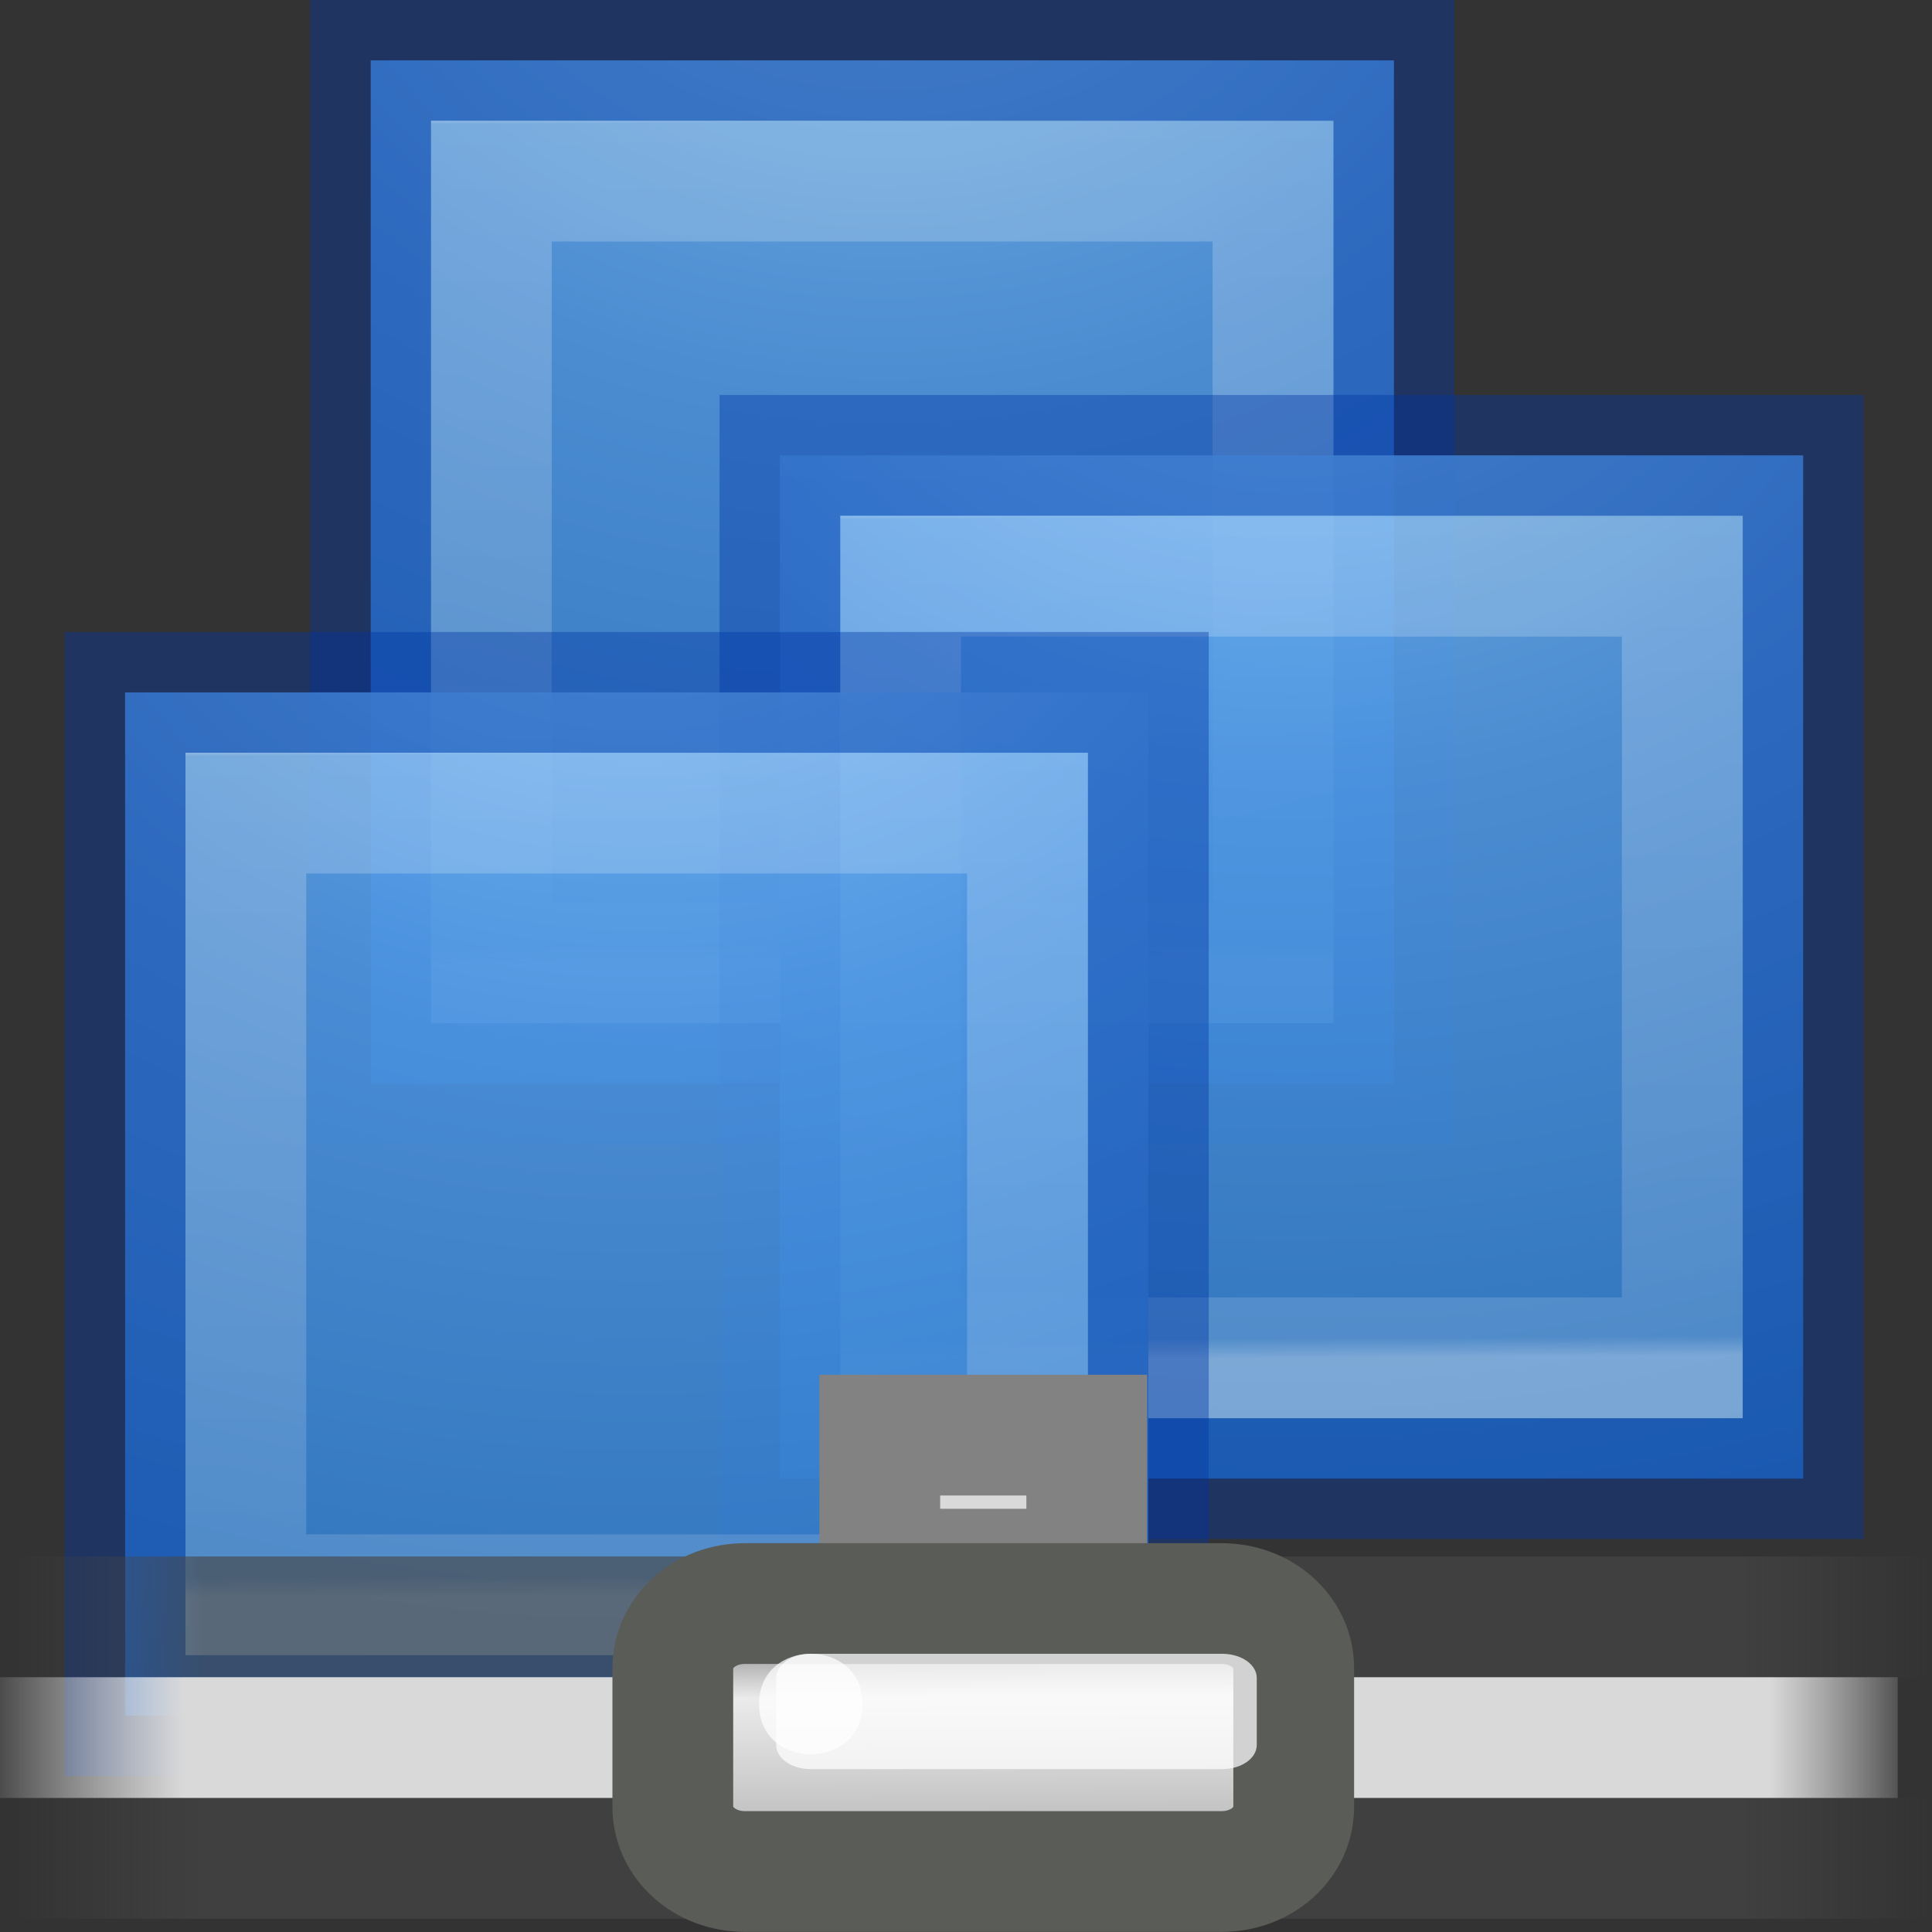 <?xml version="1.0" encoding="UTF-8" standalone="no"?>
<!-- Created with Inkscape (http://www.inkscape.org/) -->

<svg
   xmlns:dc="http://purl.org/dc/elements/1.1/"
   xmlns:cc="http://creativecommons.org/ns#"
   xmlns:rdf="http://www.w3.org/1999/02/22-rdf-syntax-ns#"
   xmlns:svg="http://www.w3.org/2000/svg"
   xmlns="http://www.w3.org/2000/svg"
   xmlns:xlink="http://www.w3.org/1999/xlink"
   xmlns:sodipodi="http://sodipodi.sourceforge.net/DTD/sodipodi-0.dtd"
   xmlns:inkscape="http://www.inkscape.org/namespaces/inkscape"
   id="svg3143"
   height="16"
   width="16"
   version="1.1"
   inkscape:version="0.91 r13725"
   sodipodi:docname="vmware-netcfg_16.svg">
  <rect width="100%" height="100%" fill="#333333" stroke="none"/>
  <sodipodi:namedview
     pagecolor="#ffffff"
     bordercolor="#666666"
     borderopacity="1"
     objecttolerance="10"
     gridtolerance="10"
     guidetolerance="10"
     inkscape:pageopacity="0"
     inkscape:pageshadow="2"
     inkscape:window-width="1366"
     inkscape:window-height="705"
     id="namedview50"
     showgrid="false"
     inkscape:zoom="11.75565"
     inkscape:cx="11.69225"
     inkscape:cy="4.8469601"
     inkscape:window-x="0"
     inkscape:window-y="30"
     inkscape:window-maximized="1"
     inkscape:current-layer="svg3143" />
  <defs
     id="defs3145">
    <radialGradient
       id="radialGradient3030"
       gradientUnits="userSpaceOnUse"
       cy="43.5"
       cx="4.993"
       gradientTransform="matrix(2.004 0 0 1.4 27.988 -17.4)"
       r="2.5">
      <stop
         id="stop2883"
         stop-color="#181818"
         offset="0" />
      <stop
         id="stop2885"
         stop-color="#181818"
         stop-opacity="0"
         offset="1" />
    </radialGradient>
    <radialGradient
       id="radialGradient3032"
       gradientUnits="userSpaceOnUse"
       cy="43.5"
       cx="4.993"
       gradientTransform="matrix(2.004 0 0 1.4 -20.012 -104.4)"
       r="2.5">
      <stop
         id="stop2889"
         stop-color="#181818"
         offset="0" />
      <stop
         id="stop2891"
         stop-color="#181818"
         stop-opacity="0"
         offset="1" />
    </radialGradient>
    <linearGradient
       id="linearGradient3034"
       y2="39.999"
       gradientUnits="userSpaceOnUse"
       x2="25.058"
       y1="47.028"
       x1="25.058">
      <stop
         id="stop2895"
         stop-color="#181818"
         stop-opacity="0"
         offset="0" />
      <stop
         id="stop2897"
         stop-color="#181818"
         offset=".5" />
      <stop
         id="stop2899"
         stop-color="#181818"
         stop-opacity="0"
         offset="1" />
    </linearGradient>
    <linearGradient
       id="linearGradient3044"
       y2="43"
       gradientUnits="userSpaceOnUse"
       x2="24"
       gradientTransform="translate(48.998,0.362)"
       y1="5"
       x1="24">
      <stop
         id="stop3926-7"
         stop-color="#fff"
         offset="0" />
      <stop
         id="stop3928-3"
         stop-color="#fff"
         stop-opacity=".235"
         offset=".063" />
      <stop
         id="stop3930-7"
         stop-color="#fff"
         stop-opacity=".157"
         offset=".951" />
      <stop
         id="stop3932-1"
         stop-color="#fff"
         stop-opacity=".392"
         offset="1" />
    </linearGradient>
    <radialGradient
       id="radialGradient3053"
       gradientUnits="userSpaceOnUse"
       cy="9.994"
       cx="8.276"
       gradientTransform="matrix(0,6.668,-8.186,0,154.878,-60.101)"
       r="12.672">
      <stop
         id="stop3244"
         stop-color="#7ec1f8"
         offset="0" />
      <stop
         id="stop3246"
         stop-color="#4f97e3"
         offset=".262" />
      <stop
         id="stop3248"
         stop-color="#2674c6"
         offset=".661" />
      <stop
         id="stop3250"
         stop-color="#0b4169"
         offset="1" />
    </radialGradient>
    <clipPath
       id="clipPath-929888831">
      <g
         id="g17"
         transform="translate(0 -1004.4)">
        <path
           id="path19"
           d="m-24 13c0 1.105-0.672 2-1.5 2s-1.5-0.895-1.5-2 0.672-2 1.5-2 1.5 0.895 1.5 2z"
           transform="matrix(15.333 0 0 11.5 415 878.86)"
           fill="#1890d0" />
      </g>
    </clipPath>
    <radialGradient
       gradientTransform="matrix(2.004,0,0,1.4,27.988,-17.4)"
       gradientUnits="userSpaceOnUse"
       xlink:href="#linearGradient3688-166-749-2-324"
       id="radialGradient3013-896"
       fy="43.5"
       fx="4.993"
       r="2.5"
       cy="43.5"
       cx="4.993" />
    <linearGradient
       id="linearGradient3688-166-749-2-324">
      <stop
         offset="0"
         style="stop-color:#181818;stop-opacity:1"
         id="stop3216" />
      <stop
         offset="1"
         style="stop-color:#181818;stop-opacity:0"
         id="stop3218" />
    </linearGradient>
    <radialGradient
       gradientTransform="matrix(2.004,0,0,1.4,-20.012,-104.4)"
       gradientUnits="userSpaceOnUse"
       xlink:href="#linearGradient3688-166-749-2-324"
       id="radialGradient3015-826"
       fy="43.5"
       fx="4.993"
       r="2.5"
       cy="43.5"
       cx="4.993" />
    <linearGradient
       gradientUnits="userSpaceOnUse"
       xlink:href="#linearGradient3702-501-757-6-946"
       id="linearGradient4395"
       y2="39.999"
       x2="25.058"
       y1="47.028"
       x1="25.058" />
    <linearGradient
       id="linearGradient3702-501-757-6-946">
      <stop
         offset="0"
         style="stop-color:#181818;stop-opacity:0"
         id="stop3228" />
      <stop
         offset="0.5"
         style="stop-color:#181818;stop-opacity:1"
         id="stop3230" />
      <stop
         offset="1"
         style="stop-color:#181818;stop-opacity:0"
         id="stop3232" />
    </linearGradient>
    <radialGradient
       gradientTransform="matrix(0,9.498,-11.66,0,140.931,-79.161)"
       gradientUnits="userSpaceOnUse"
       xlink:href="#linearGradient2867-449-88-871-390-598-476-591-434-148-57-177-8-3-3-6-4-8-8-8-5"
       id="radialGradient4144"
       fy="9.957"
       fx="6.2"
       r="12.672"
       cy="9.957"
       cx="6.73" />
    <linearGradient
       id="linearGradient2867-449-88-871-390-598-476-591-434-148-57-177-8-3-3-6-4-8-8-8-5">
      <stop
         offset="0"
         style="stop-color:#919caf;stop-opacity:1"
         id="stop3750-1-0-7-6-6-1-3-9-3" />
      <stop
         offset="0.262"
         style="stop-color:#68758e;stop-opacity:1"
         id="stop3752-3-7-4-0-32-8-923-0-7" />
      <stop
         offset="0.705"
         style="stop-color:#485a6c;stop-opacity:1"
         id="stop3754-1-8-5-2-7-6-7-1-9" />
      <stop
         offset="1"
         style="stop-color:#444c5c;stop-opacity:1"
         id="stop3756-1-6-2-6-6-1-96-6-0" />
    </linearGradient>
    <linearGradient
       gradientTransform="matrix(0.35,0,0,0.35,18.039,0.125)"
       gradientUnits="userSpaceOnUse"
       xlink:href="#linearGradient4187"
       id="linearGradient3153"
       y2="41.891"
       x2="24"
       y1="6.111"
       x1="24" />
    <linearGradient
       id="linearGradient4187">
      <stop
         offset="0"
         style="stop-color:#ffffff;stop-opacity:1"
         id="stop4189" />
      <stop
         offset="0.021"
         style="stop-color:#ffffff;stop-opacity:0.235"
         id="stop4191" />
      <stop
         offset="0.977"
         style="stop-color:#ffffff;stop-opacity:0.157"
         id="stop4193" />
      <stop
         offset="1"
         style="stop-color:#ffffff;stop-opacity:0.392"
         id="stop4195" />
    </linearGradient>
    <linearGradient
       gradientTransform="matrix(1.052,0,0,-1.053,-1.252,51.34)"
       gradientUnits="userSpaceOnUse"
       xlink:href="#linearGradient4311"
       id="linearGradient3143"
       y2="25.361"
       x2="30.213"
       y1="21.417"
       x1="30.213" />
    <linearGradient
       id="linearGradient4311">
      <stop
         offset="0"
         style="stop-color:#000000;stop-opacity:1"
         id="stop4313" />
      <stop
         offset="1"
         style="stop-color:#000000;stop-opacity:0"
         id="stop4315" />
    </linearGradient>
    <radialGradient
       gradientTransform="matrix(2.004,0,0,1.4,27.988,-17.4)"
       gradientUnits="userSpaceOnUse"
       xlink:href="#linearGradient3688-166-749-2-324"
       id="radialGradient3013-896-3"
       fy="43.5"
       fx="4.993"
       r="2.5"
       cy="43.5"
       cx="4.993" />
    <radialGradient
       gradientTransform="matrix(2.004,0,0,1.4,-20.012,-104.4)"
       gradientUnits="userSpaceOnUse"
       xlink:href="#linearGradient3688-166-749-2-324"
       id="radialGradient3015-826-5"
       fy="43.5"
       fx="4.993"
       r="2.5"
       cy="43.5"
       cx="4.993" />
    <radialGradient
       gradientTransform="matrix(0,3.324,-4.081,0,67.365,-27.932)"
       gradientUnits="userSpaceOnUse"
       xlink:href="#radialGradient3053"
       id="radialGradient4144-2"
       fy="9.957"
       fx="6.2"
       r="12.672"
       cy="9.957"
       cx="6.73" />
    <radialGradient
       cx="6.73"
       cy="9.957"
       r="12.672"
       fx="6.2"
       fy="9.957"
       id="radialGradient4370"
       xlink:href="#radialGradient3053"
       gradientUnits="userSpaceOnUse"
       gradientTransform="matrix(0,3.166,-3.887,0,46.977,-26.72)" />
    <linearGradient
       x1="24"
       y1="5"
       x2="24"
       y2="43"
       id="linearGradient3304"
       xlink:href="#linearGradient3924-4-8"
       gradientUnits="userSpaceOnUse"
       gradientTransform="matrix(0.297,0,0,0.297,0.865,0.865)" />
    <linearGradient
       id="linearGradient3924-4-8">
      <stop
         id="stop3926-0-4"
         style="stop-color:#ffffff;stop-opacity:1"
         offset="0" />
      <stop
         id="stop3928-6-8"
         style="stop-color:#ffffff;stop-opacity:0.235"
         offset="0.063" />
      <stop
         id="stop3930-2-1"
         style="stop-color:#ffffff;stop-opacity:0.157"
         offset="0.951" />
      <stop
         id="stop3932-9-0"
         style="stop-color:#ffffff;stop-opacity:0.392"
         offset="1" />
    </linearGradient>
    <linearGradient
       gradientTransform="matrix(0.314,0,0,0.314,-14.67,12.815)"
       gradientUnits="userSpaceOnUse"
       xlink:href="#linearGradient4095"
       id="linearGradient3233"
       y2="41.229"
       x2="24"
       y1="6.549"
       x1="24" />
    <linearGradient
       id="linearGradient4095">
      <stop
         offset="0"
         style="stop-color:#ffffff;stop-opacity:1"
         id="stop4097" />
      <stop
         offset="0.017"
         style="stop-color:#ffffff;stop-opacity:0.235"
         id="stop4100" />
      <stop
         offset="0.98"
         style="stop-color:#ffffff;stop-opacity:0.157"
         id="stop4102" />
      <stop
         offset="1"
         style="stop-color:#ffffff;stop-opacity:0.392"
         id="stop4104" />
    </linearGradient>
    <radialGradient
       gradientTransform="matrix(0,3.166,-3.887,0,31.851,-14.359)"
       gradientUnits="userSpaceOnUse"
       xlink:href="#radialGradient3053-3"
       id="radialGradient3215"
       fy="9.957"
       fx="6.2"
       r="12.672"
       cy="9.957"
       cx="6.73" />
    <radialGradient
       id="radialGradient3053-3"
       gradientUnits="userSpaceOnUse"
       cy="9.994"
       cx="8.276"
       gradientTransform="matrix(0,6.668,-8.186,0,154.878,-60.101)"
       r="12.672">
      <stop
         id="stop3244-6"
         stop-color="#7ec1f8"
         offset="0" />
      <stop
         id="stop3246-7"
         stop-color="#4f97e3"
         offset=".262" />
      <stop
         id="stop3248-5"
         stop-color="#2674c6"
         offset=".661" />
      <stop
         id="stop3250-3"
         stop-color="#0b4169"
         offset="1" />
    </radialGradient>
    <radialGradient
       gradientTransform="matrix(0.675,0,0,0.145,-782.26,-43.396)"
       gradientUnits="userSpaceOnUse"
       xlink:href="#linearGradient4311"
       id="radialGradient3339"
       fy="394.781"
       fx="1120.375"
       r="20.625"
       cy="394.781"
       cx="1120.375" />
    <linearGradient
       gradientTransform="matrix(3.555,0,0,0.224,-2.082,-67.513)"
       gradientUnits="userSpaceOnUse"
       xlink:href="#linearGradient272-6"
       id="linearGradient3480"
       y2="372.578"
       x2="5.086"
       y1="372.578"
       x1="0.612" />
    <linearGradient
       id="linearGradient272-6">
      <stop
         offset="0"
         style="stop-color:#474747;stop-opacity:0"
         id="stop273-1" />
      <stop
         offset="0.1"
         style="stop-color:#474747;stop-opacity:1"
         id="stop275-8" />
      <stop
         offset="0.9"
         style="stop-color:#474747;stop-opacity:1"
         id="stop276-3" />
      <stop
         offset="1"
         style="stop-color:#474747;stop-opacity:0"
         id="stop274-5" />
    </linearGradient>
    <linearGradient
       gradientTransform="matrix(3.555,0,0,0.224,-2.082,-61.593)"
       gradientUnits="userSpaceOnUse"
       xlink:href="#linearGradient272-6"
       id="linearGradient3482"
       y2="372.578"
       x2="5.086"
       y1="372.578"
       x1="0.612" />
    <linearGradient
       gradientTransform="matrix(1.178,0,0,0.091,-2.15,4.022)"
       gradientUnits="userSpaceOnUse"
       xlink:href="#linearGradient178-9"
       id="linearGradient3484"
       y2="117.827"
       x2="15.343"
       y1="117.827"
       x1="1.642" />
    <linearGradient
       id="linearGradient178-9">
      <stop
         offset="0"
         style="stop-color:#ffffff;stop-opacity:0"
         id="stop179-9" />
      <stop
         offset="0.108"
         style="stop-color:#d9d9d9;stop-opacity:1"
         id="stop180-2" />
      <stop
         offset="0.921"
         style="stop-color:#d9d9d9;stop-opacity:1"
         id="stop181-7" />
      <stop
         offset="1"
         style="stop-color:#ffffff;stop-opacity:0"
         id="stop182-0" />
    </linearGradient>
    <linearGradient
       gradientTransform="matrix(0.418,0,0,0.387,-1.647,-1.644)"
       gradientUnits="userSpaceOnUse"
       xlink:href="#linearGradient9347"
       id="linearGradient3331"
       y2="46.038"
       x2="23.144"
       y1="38.297"
       x1="23.1" />
    <linearGradient
       id="linearGradient9347">
      <stop
         offset="0"
         style="stop-color:#7a7a7a;stop-opacity:1"
         id="stop9349" />
      <stop
         offset="0.198"
         style="stop-color:#ebebeb;stop-opacity:1"
         id="stop9351" />
      <stop
         offset="0.599"
         style="stop-color:#b9b9b9;stop-opacity:1"
         id="stop9353" />
      <stop
         offset="1"
         style="stop-color:#878787;stop-opacity:1"
         id="stop9355" />
    </linearGradient>
    <radialGradient
       id="radialGradient3053-3-9"
       gradientUnits="userSpaceOnUse"
       cy="9.994"
       cx="8.276"
       gradientTransform="matrix(0,1.449,-1.778,0,23.062,-8.38)"
       r="12.672">
      <stop
         id="stop3244-6-7"
         stop-color="#7ec1f8"
         offset="0" />
      <stop
         id="stop3246-7-3"
         stop-color="#4f97e3"
         offset=".262" />
      <stop
         id="stop3248-5-6"
         stop-color="#2674c6"
         offset=".661" />
      <stop
         id="stop3250-3-1"
         stop-color="#0b4169"
         offset="1" />
    </radialGradient>
    <radialGradient
       id="radialGradient3053-6"
       gradientUnits="userSpaceOnUse"
       cy="9.994"
       cx="8.276"
       gradientTransform="matrix(0,1.449,-1.778,0,28.484,-10.342)"
       r="12.672">
      <stop
         id="stop3244-2"
         stop-color="#7ec1f8"
         offset="0" />
      <stop
         id="stop3246-9"
         stop-color="#4f97e3"
         offset=".262" />
      <stop
         id="stop3248-1"
         stop-color="#2674c6"
         offset=".661" />
      <stop
         id="stop3250-2"
         stop-color="#0b4169"
         offset="1" />
    </radialGradient>
    <radialGradient
       id="radialGradient3053-2"
       gradientUnits="userSpaceOnUse"
       cy="9.994"
       cx="8.276"
       gradientTransform="matrix(0,1.449,-1.778,0,25.095,-13.613)"
       r="12.672">
      <stop
         id="stop3244-9"
         stop-color="#7ec1f8"
         offset="0" />
      <stop
         id="stop3246-3"
         stop-color="#4f97e3"
         offset=".262" />
      <stop
         id="stop3248-19"
         stop-color="#2674c6"
         offset=".661" />
      <stop
         id="stop3250-4"
         stop-color="#0b4169"
         offset="1" />
    </radialGradient>
    <linearGradient
       gradientTransform="matrix(0.417,0,0,0.165,8.413,3.088)"
       gradientUnits="userSpaceOnUse"
       xlink:href="#linearGradient3924-4-8"
       id="linearGradient3043"
       y2="43"
       x2="24"
       y1="5"
       x1="24" />
    <radialGradient
       id="radialGradient3053-6-2"
       gradientUnits="userSpaceOnUse"
       cy="9.994"
       cx="8.276"
       gradientTransform="matrix(0,1.398,-1.778,0,40.714,-2.009)"
       r="12.672">
      <stop
         id="stop3244-2-9"
         stop-color="#7ec1f8"
         offset="0" />
      <stop
         id="stop3246-9-1"
         stop-color="#4f97e3"
         offset=".262" />
      <stop
         id="stop3248-1-2"
         stop-color="#2674c6"
         offset=".661" />
      <stop
         id="stop3250-2-7"
         stop-color="#0b4169"
         offset="1" />
    </radialGradient>
    <radialGradient
       id="radialGradient3053-6-9"
       gradientUnits="userSpaceOnUse"
       cy="9.994"
       cx="8.276"
       gradientTransform="matrix(0,1.398,-1.778,0,41.441,-9.924)"
       r="12.672">
      <stop
         id="stop3244-2-3"
         stop-color="#7ec1f8"
         offset="0" />
      <stop
         id="stop3246-9-6"
         stop-color="#4f97e3"
         offset=".262" />
      <stop
         id="stop3248-1-0"
         stop-color="#2674c6"
         offset=".661" />
      <stop
         id="stop3250-2-6"
         stop-color="#0b4169"
         offset="1" />
    </radialGradient>
    <radialGradient
       id="radialGradient3053-3-9-6"
       gradientUnits="userSpaceOnUse"
       cy="9.994"
       cx="8.276"
       gradientTransform="matrix(0,1.449,-1.778,0,41.186,-9.287)"
       r="12.672">
      <stop
         id="stop3244-6-7-1"
         stop-color="#7ec1f8"
         offset="0" />
      <stop
         id="stop3246-7-3-8"
         stop-color="#4f97e3"
         offset=".262" />
      <stop
         id="stop3248-5-6-7"
         stop-color="#2674c6"
         offset=".661" />
      <stop
         id="stop3250-3-1-9"
         stop-color="#0b4169"
         offset="1" />
    </radialGradient>
    <radialGradient
       id="radialGradient3053-3-9-0"
       gradientUnits="userSpaceOnUse"
       cy="9.994"
       cx="8.276"
       gradientTransform="matrix(0,1.449,-1.778,0,38.375,-4.264)"
       r="12.672">
      <stop
         id="stop3244-6-7-2"
         stop-color="#7ec1f8"
         offset="0" />
      <stop
         id="stop3246-7-3-3"
         stop-color="#4f97e3"
         offset=".262" />
      <stop
         id="stop3248-5-6-75"
         stop-color="#2674c6"
         offset=".661" />
      <stop
         id="stop3250-3-1-92"
         stop-color="#0b4169"
         offset="1" />
    </radialGradient>
    <linearGradient
       inkscape:collect="always"
       xlink:href="#linearGradient4187"
       id="linearGradient4599"
       x1="19.522"
       y1="9.105"
       x2="26.633"
       y2="9.062"
       gradientUnits="userSpaceOnUse"
       gradientTransform="matrix(0,1,-1,0,14.335,-13.426)" />
    <linearGradient
       inkscape:collect="always"
       xlink:href="#linearGradient4187"
       id="linearGradient4599-9"
       x1="19.522"
       y1="9.105"
       x2="26.633"
       y2="9.062"
       gradientUnits="userSpaceOnUse"
       gradientTransform="matrix(0,1,-1,0,19.758,-15.389)" />
    <linearGradient
       inkscape:collect="always"
       xlink:href="#linearGradient4187"
       id="linearGradient4599-93"
       x1="19.522"
       y1="9.105"
       x2="26.633"
       y2="9.062"
       gradientUnits="userSpaceOnUse"
       gradientTransform="matrix(0,1,-1,0,16.369,-18.66)" />
  </defs>
  <g
     id="g4224"
     fill="#ffc239"
     transform="matrix(1.083 0 0 -1.079 -1.975 50.826)">
    <g
       id="g4226"
       fill="#ffc239"
       clip-path="url(#clipPath-929888831)">
      <!-- color: #dfdfdf -->
    </g>
  </g>
  <g
     id="g4232"
     fill="#ffc239"
     transform="matrix(-1.083 0 0 -1.079 49.975 50.826)">
    <g
       id="g4234"
       fill="#ffc239"
       clip-path="url(#clipPath-929888831)">
      <!-- color: #dfdfdf -->
    </g>
  </g>
  <g
     id="g4294"
     stroke-linejoin="round"
     opacity=".15"
     transform="matrix(.999 0 0 .996 .022 .468)"
     stroke="#fff"
     stroke-linecap="round"
     stroke-width="1.851"
     fill="none">
    <g
       id="g4296"
       transform="matrix(1.083 0 0 1.083 -2 -1.3)">
      <g
         id="g4298"
         stroke-linejoin="round"
         clip-path="url(#clipPath-929888831)"
         stroke="#fff"
         stroke-linecap="round"
         stroke-width="1.851"
         fill="none">
        <!-- color: #dfdfdf -->
      </g>
    </g>
    <g
       id="g4304"
       transform="matrix(1.083 0 0 -1.083 -1.998 50.583)">
      <g
         id="g4306"
         stroke-linejoin="round"
         clip-path="url(#clipPath-929888831)"
         stroke="#fff"
         stroke-linecap="round"
         stroke-width="1.851"
         fill="none">
        <!-- color: #dfdfdf -->
      </g>
    </g>
    <g
       id="g4310"
       transform="matrix(-1.083 0 0 -1.083 49.985 50.583)">
      <g
         id="g4312"
         stroke-linejoin="round"
         clip-path="url(#clipPath-929888831)"
         stroke="#fff"
         stroke-linecap="round"
         stroke-width="1.851"
         fill="none">
        <!-- color: #dfdfdf -->
      </g>
    </g>
  </g>
  <g
     id="g4657">
    <path
       inkscape:connector-curvature="0"
       id="rect5505-21-78"
       d="m 3.07,0.5 0,0.435 0,7.604 0,0.435 0.435,0 7.604,0 0.435,0 0,-0.435 0,-7.604 0,-0.435 -0.435,0 -7.604,0 -0.435,0 z"
       style="color:#000000;opacity:0.9;fill:url(#radialGradient3053-2)" />
    <path
       id="rect5505-21-5-6-2-6"
       d="m 3.07,0.5 0,0.435 0,7.604 0,0.435 0.435,0 7.604,0 0.435,0 0,-0.435 0,-7.604 0,-0.435 -0.435,0 -7.604,0 -0.435,0 z"
       style="color:#000000;opacity:0.4;fill:none;fill-opacity:1;stroke:#0035a4;stroke-width:1;stroke-opacity:1"
       inkscape:connector-curvature="0" />
    <path
       inkscape:connector-curvature="0"
       id="rect5505-21-5-2-8"
       d="m 10.542,1.5 -6.473,0 0,6.473 6.473,0 0,-6.473 z"
       style="color:#000000;opacity:0.9;fill:none;stroke:url(#linearGradient4599-93)" />
  </g>
  <g
     id="g4662">
    <path
       id="rect5505-21-7"
       d="m 6.459,3.771 0,0.435 0,7.604 0,0.435 0.435,0 7.604,0 0.435,0 0,-0.435 0,-7.604 0,-0.435 -0.435,0 -7.604,0 -0.435,0 z"
       style="color:#000000;opacity:0.9;fill:url(#radialGradient3053-6)"
       inkscape:connector-curvature="0" />
    <path
       id="rect5505-21-5-6-2"
       d="m 6.459,3.771 0,0.435 0,7.604 0,0.435 0.435,0 7.604,0 0.435,0 0,-0.435 0,-7.604 0,-0.435 -0.435,0 -7.604,0 -0.435,0 z"
       style="color:#000000;opacity:0.4;fill:none;fill-opacity:1;stroke:#0035a4;stroke-width:1;stroke-opacity:1"
       inkscape:connector-curvature="0" />
    <path
       inkscape:connector-curvature="0"
       id="rect5505-21-5-2-2"
       d="m 13.932,4.772 -6.473,0 0,6.473 6.473,0 0,-6.473 z"
       style="color:#000000;opacity:0.9;fill:none;stroke:url(#linearGradient4599-9)" />
  </g>
  <g
     id="g4667">
    <path
       id="rect5505-21-5"
       d="m 1.036,5.734 0,0.435 0,7.604 0,0.435 0.435,0 7.604,0 0.435,0 0,-0.435 0,-7.604 0,-0.435 -0.435,0 -7.604,0 -0.435,0 z"
       style="color:#000000;opacity:0.9;fill:url(#radialGradient3053-3-9)"
       inkscape:connector-curvature="0" />
    <path
       id="rect5505-21-5-6"
       d="m 1.036,5.734 0,0.435 0,7.604 0,0.435 0.435,0 7.604,0 0.435,0 0,-0.435 0,-7.604 0,-0.435 -0.435,0 -7.604,0 -0.435,0 z"
       style="color:#000000;opacity:0.4;fill:none;fill-opacity:1;stroke:#0035a4;stroke-width:1;stroke-opacity:1"
       inkscape:connector-curvature="0" />
    <path
       inkscape:connector-curvature="0"
       id="rect5505-21-5-2"
       d="m 8.509,6.734 -6.473,0 0,6.473 6.473,0 0,-6.473 z"
       style="color:#000000;opacity:0.9;fill:none;stroke:url(#linearGradient4599)" />
  </g>
  <g
     id="g4672">
    <g
       transform="translate(0,-0.382)"
       id="g4440">
      <path
         id="rect8601"
         d="M 0.095,15.272 16,15.272 l 0,1 -15.905,0 z"
         style="display:block;overflow:visible;visibility:visible;opacity:0.65;fill:url(#linearGradient3480);fill-opacity:1;fill-rule:nonzero;stroke:none;stroke-width:1;marker:none"
         inkscape:connector-curvature="0" />
      <path
         id="rect8603"
         d="m 0.095,13.272 15.905,0 0,1 -15.905,0 z"
         style="display:block;overflow:visible;visibility:visible;opacity:0.65;fill:url(#linearGradient3482);fill-opacity:1;fill-rule:nonzero;stroke:none;stroke-width:1;marker:none"
         inkscape:connector-curvature="0" />
      <path
         id="rect8605"
         d="m 3.0671106e-6,14.272 15.716,0 0,1 -15.716,0 z"
         style="display:block;overflow:visible;visibility:visible;fill:url(#linearGradient3484);fill-opacity:1;fill-rule:nonzero;stroke:none;stroke-width:1;marker:none"
         inkscape:connector-curvature="0" />
    </g>
    <g
       id="g4445">
      <path
         inkscape:connector-curvature="0"
         id="rect8955"
         d="m 7.286,11.885 1.714,0 0,1.11 -1.714,0 z"
         style="fill:#d9d9d9;fill-opacity:1;stroke:#828282;stroke-width:1;stroke-miterlimit:4;stroke-dasharray:none;stroke-opacity:1" />
      <g
         id="g4435"
         transform="translate(0,0.285)">
        <path
           style="display:block;overflow:visible;visibility:visible;fill:url(#linearGradient3331);fill-opacity:1;fill-rule:nonzero;stroke:#5a5c58;stroke-width:1;stroke-linecap:butt;stroke-linejoin:miter;stroke-miterlimit:4;stroke-dasharray:none;stroke-dashoffset:0;stroke-opacity:1;marker:none;enable-background:new"
           id="path8607"
           d="m 6.874,12.995 -0.705,0 c -0.333,0 -0.597,0.237 -0.597,0.535 l 0,1.149 c 0,0.298 0.265,0.535 0.597,0.535 l 3.948,0 c 0.333,0 0.597,-0.237 0.597,-0.535 l 0,-1.149 c 0,-0.298 -0.265,-0.535 -0.597,-0.535 l -0.469,0 z"
           inkscape:connector-curvature="0" />
        <path
           style="display:block;overflow:visible;visibility:visible;fill:#ffffff;fill-opacity:0.72;fill-rule:nonzero;stroke:none;stroke-width:1.14;marker:none;enable-background:new"
           d="m 6.714,13.411 3.408,0 c 0.158,0 0.286,0.089 0.286,0.2 l 0,0.555 c 0,0.111 -0.127,0.2 -0.286,0.2 l -3.408,0 c -0.158,0 -0.286,-0.089 -0.286,-0.2 l 0,-0.555 c 0,-0.111 0.127,-0.2 0.286,-0.2 z"
           id="rect8615"
           inkscape:connector-curvature="0" />
        <path
           style="display:block;overflow:visible;visibility:visible;fill:#ffffff;fill-opacity:0.72;fill-rule:nonzero;stroke:none;stroke-width:1.14;marker:none;enable-background:new"
           id="path8617"
           d="m 7.143,13.827 c 0,0.555 -0.857,0.555 -0.857,0 0,-0.555 0.857,-0.555 0.857,0 z"
           inkscape:connector-curvature="0" />
      </g>
    </g>
  </g>
</svg>
